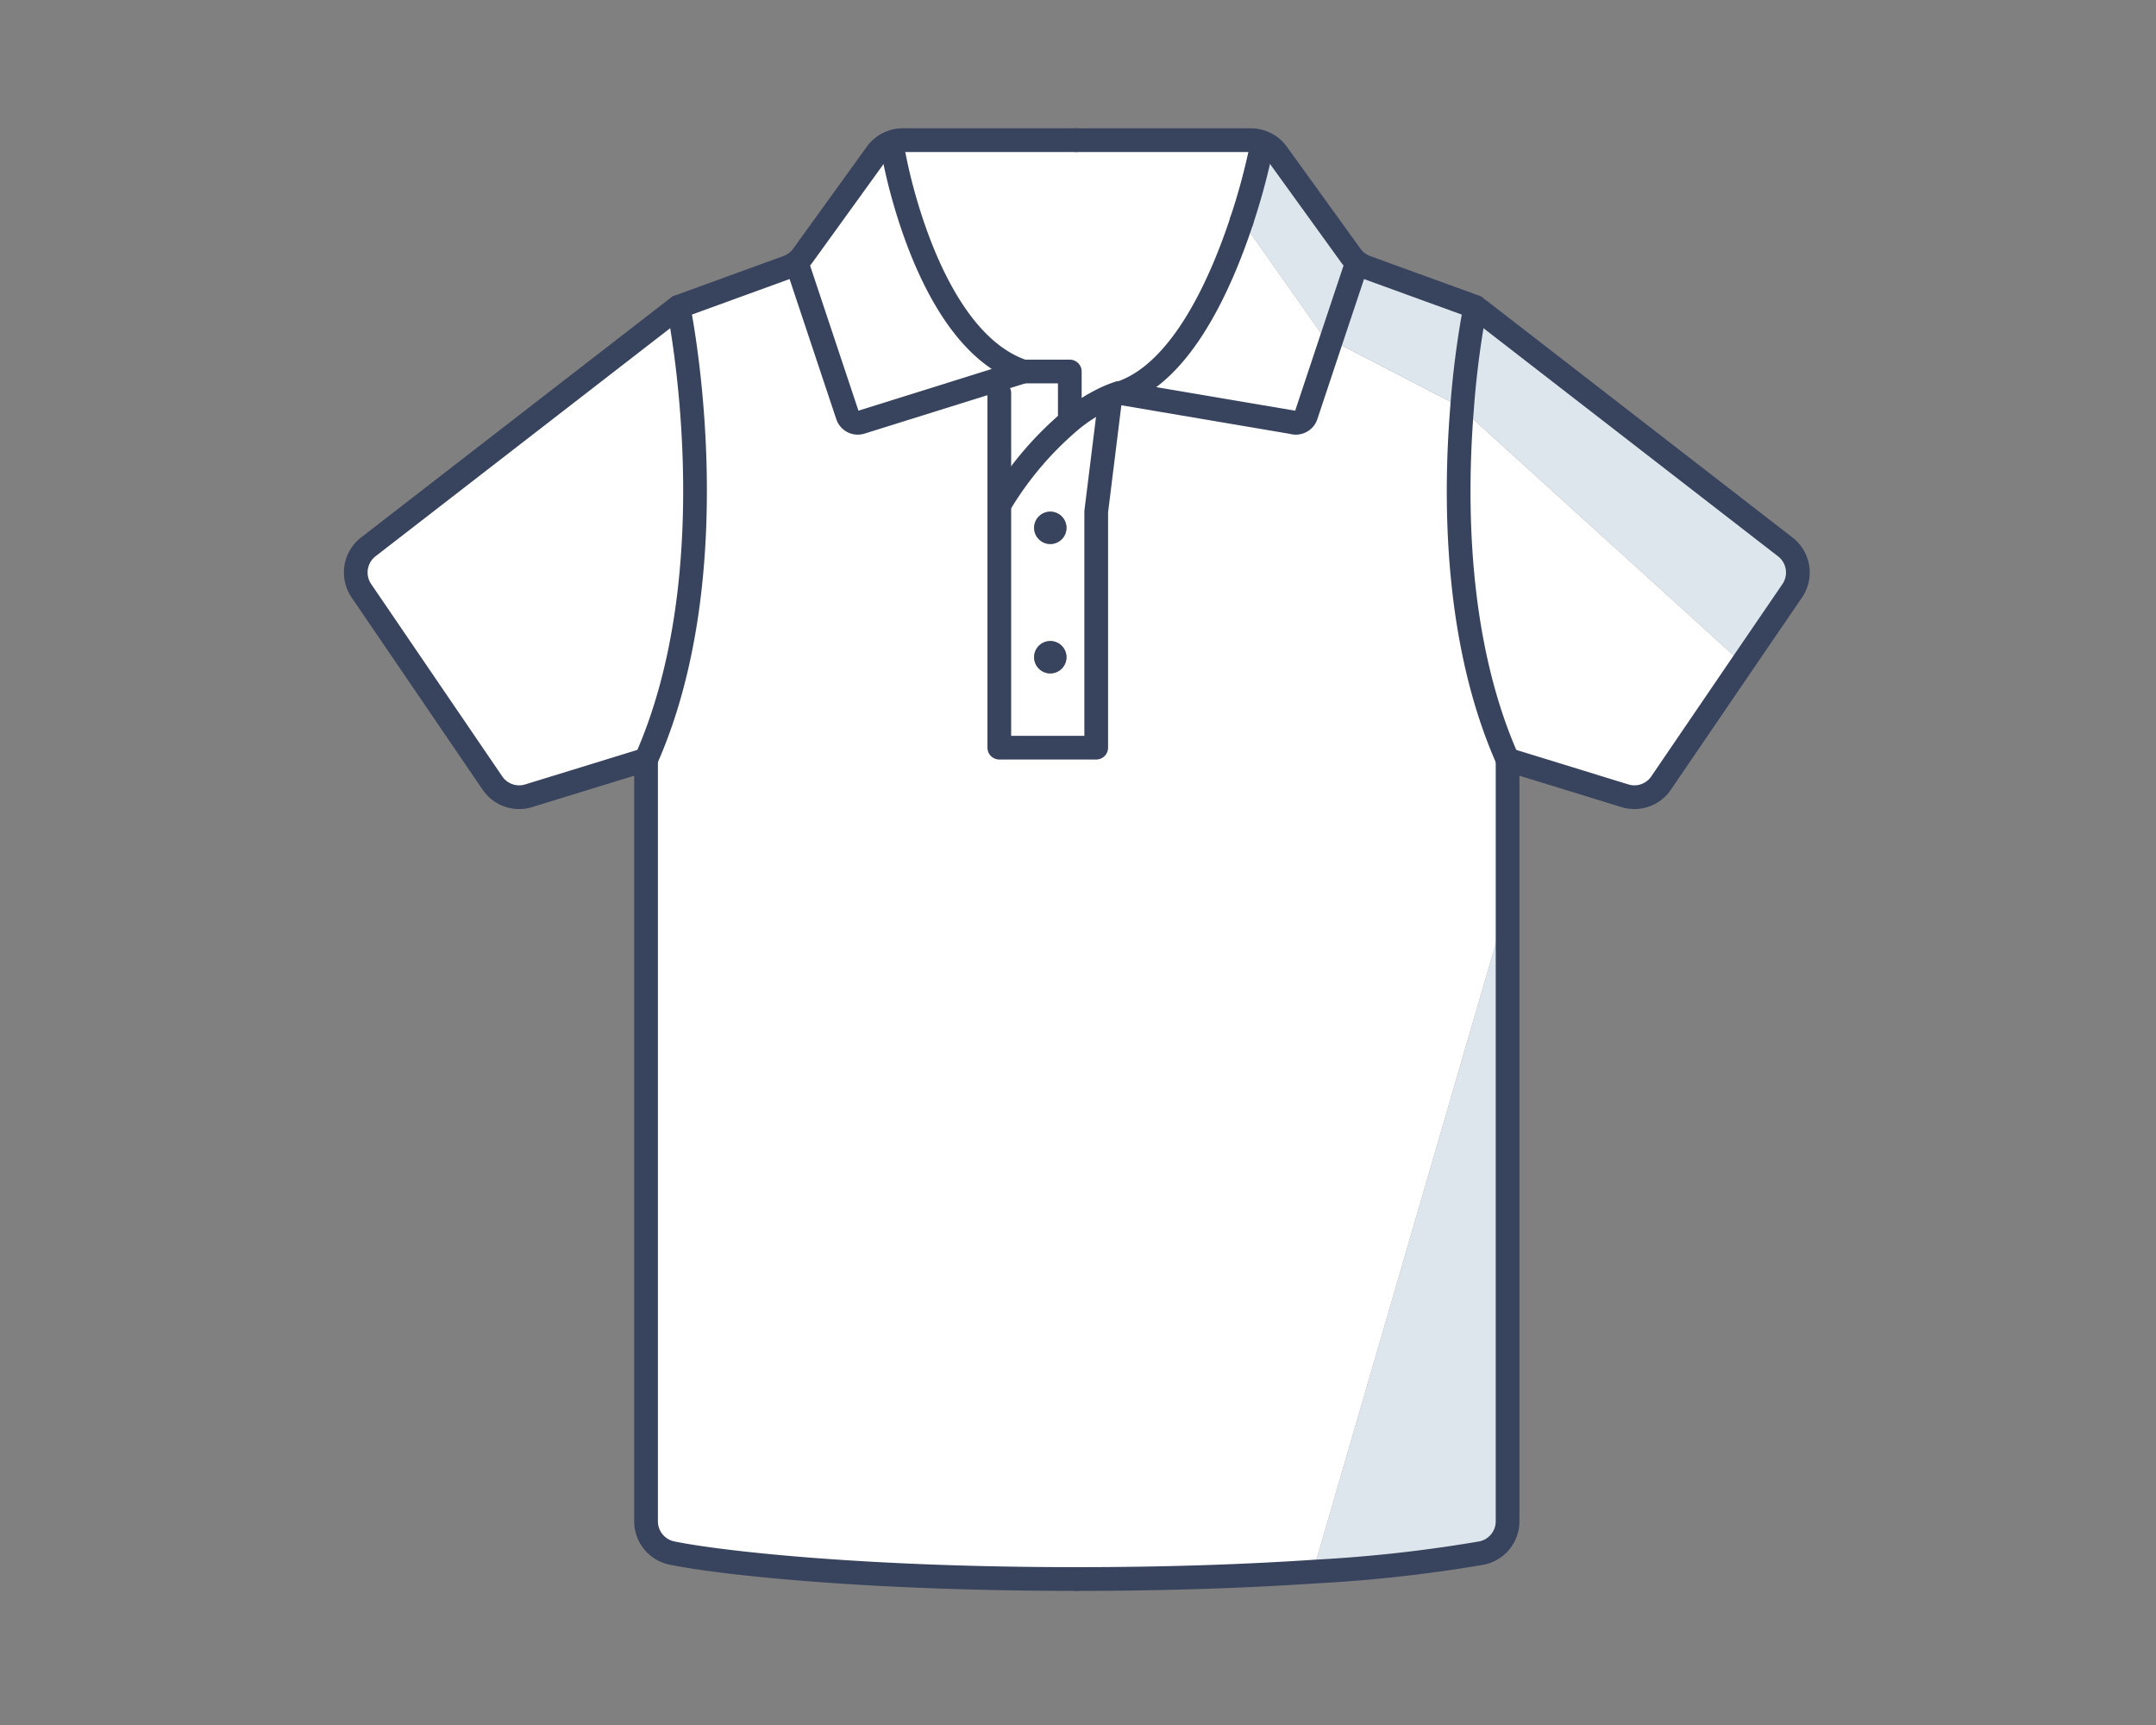 <svg xmlns="http://www.w3.org/2000/svg" width="200" height="160" viewBox="0 0 200 160"><rect x="0" y="0" width="200" height="160" fill="#808080" stroke="none"/><defs><style>.a,.e{fill:none;}.b{fill:#dde6ed;}.c{fill:#fff;}.d{fill:#38435d;}.e{stroke:#38435d;stroke-linecap:round;stroke-linejoin:round;stroke-width:2.2px;}</style></defs><g transform="translate(-365 -326)"><rect class="a" width="200" height="160" transform="translate(365 326)"/><g transform="translate(73.93 -37.541)"><path class="b" d="M456.68,414.27a3,3,0,0,1,.65,4.06l-4.55,6.66-.72-.49-25.37-23.02a84.447,84.447,0,0,1,1.22-9.43,4.325,4.325,0,0,1,.5.33Z"/><path class="c" d="M452.78,424.99l-7.62,11.18a2.989,2.989,0,0,1-3.36,1.18L430.92,434c-4.82-10.85-4.92-23.88-4.23-32.52l25.37,23.02Z"/><path class="b" d="M430.92,447.27v57.38a3.006,3.006,0,0,1-2.4,2.94,133.313,133.313,0,0,1-15.48,1.72l-.03-.5Z"/><path class="c" d="M383.77,410v22.89h8.99V411L394,401l-.25-.57a11.374,11.374,0,0,1,1.1-.43H395l15.98,2.71a1,1,0,0,0,1.25-.64l2.33-7,11.81,6.12.32.29c-.69,8.64-.59,21.67,4.23,32.52v13.27l-17.91,61.54.03.5c-5.96.4-13.36.69-22.04.69h-.08c-20.02,0-33.3-1.54-37.52-2.41a3.006,3.006,0,0,1-2.4-2.94V434c7.82-17.6,3.22-40.93,3.01-41.96a5.957,5.957,0,0,1,.58-.25l9.54-3.47a2.882,2.882,0,0,0,.79-.43l.08.11,4.69,14.07a1,1,0,0,0,1.25.64L386,398h4.31v4l.25.41A30.959,30.959,0,0,0,384,410Z"/><path class="b" d="M427.33,391.79a3.793,3.793,0,0,1,.58.26,84.447,84.447,0,0,0-1.22,9.43l-.32-.29-11.81-6.12,2.36-7.07.08-.11a2.976,2.976,0,0,0,.78.43Z"/><path class="b" d="M417,387.89l-.08.11-2.36,7.07-.82-.43-7.48-10.63V384a59.277,59.277,0,0,0,1.66-6l.55-1.13a2.929,2.929,0,0,1,1.07.91l6.84,9.47A2.9,2.9,0,0,0,417,387.89Z"/><path class="c" d="M414.56,395.07l-2.33,7a1,1,0,0,1-1.25.64L395,400c5.68-1.89,9.33-10.15,11.26-15.99l7.48,10.63Z"/><path class="c" d="M408.47,376.87l-.55,1.13a59.277,59.277,0,0,1-1.66,6v.01c-1.93,5.84-5.58,14.1-11.26,15.99h-.15a11.374,11.374,0,0,0-1.1.43,15.552,15.552,0,0,0-3.19,1.98l-.25-.41v-4H386c-9-3-12-20-12-20l-1.62-.22a3.008,3.008,0,0,1,2.43-1.24H407.1A3.074,3.074,0,0,1,408.47,376.87Z"/><path class="c" d="M393.75,400.43l.25.57-1.24,10v21.89h-8.99V410H384a30.959,30.959,0,0,1,6.56-7.59A15.552,15.552,0,0,1,393.75,400.43ZM390,412.5a1.5,1.5,0,1,0-1.5,1.5A1.5,1.5,0,0,0,390,412.5Zm0,12a1.5,1.5,0,1,0-1.5,1.5A1.5,1.5,0,0,0,390,424.5Z"/><circle class="d" cx="1.5" cy="1.5" r="1.5" transform="translate(387 411)"/><circle class="d" cx="1.5" cy="1.5" r="1.5" transform="translate(387 423)"/><path class="c" d="M386,398l-15.06,4.71a1,1,0,0,1-1.25-.64L365,388l-.08-.11a2.9,2.9,0,0,0,.62-.64l6.84-9.47L374,378S377,395,386,398Z"/><path class="c" d="M354.01,392.04c.21,1.03,4.81,24.36-3.01,41.96l-10.89,3.35a2.994,2.994,0,0,1-3.36-1.18l-12.16-17.84a3.005,3.005,0,0,1,.64-4.06l28.28-21.89C353.67,392.26,353.84,392.15,354.01,392.04Z"/><path class="e" d="M390.92,376.54H374.81a3.008,3.008,0,0,0-2.43,1.24l-6.84,9.47a2.968,2.968,0,0,1-1.41,1.07l-9.54,3.47a5.957,5.957,0,0,0-.58.25c-.17.11-.34.22-.5.34l-28.28,21.89a3.005,3.005,0,0,0-.64,4.06l12.16,17.84a2.994,2.994,0,0,0,3.36,1.18L351,434v70.65a3.006,3.006,0,0,0,2.4,2.94c4.22.87,17.5,2.41,37.52,2.41"/><path class="e" d="M354,392a.158.158,0,0,0,.01.04c.21,1.03,4.81,24.36-3.01,41.96"/><path class="e" d="M374,378s3,17,12,20l-15.06,4.71a1,1,0,0,1-1.25-.64L365,388"/><path class="e" d="M386,398h4.31v4"/><path class="e" d="M383.77,400v32.89h8.99V411L394,401"/><path class="e" d="M384,410a30.959,30.959,0,0,1,6.56-7.59,15.552,15.552,0,0,1,3.19-1.98,11.374,11.374,0,0,1,1.1-.43"/><path class="e" d="M390.92,376.54H407.1a3.074,3.074,0,0,1,1.37.33,2.929,2.929,0,0,1,1.07.91l6.84,9.47a2.9,2.9,0,0,0,.62.64,2.976,2.976,0,0,0,.78.43l9.55,3.47a3.793,3.793,0,0,1,.58.26,4.325,4.325,0,0,1,.5.33l28.27,21.89a3,3,0,0,1,.65,4.06l-4.55,6.66-7.62,11.18a2.989,2.989,0,0,1-3.36,1.18L430.92,434v70.65a3.006,3.006,0,0,1-2.4,2.94,133.313,133.313,0,0,1-15.48,1.72c-5.96.4-13.36.69-22.04.69h-.08"/><path class="e" d="M427.92,392a.175.175,0,0,1-.01.05,84.447,84.447,0,0,0-1.22,9.43c-.69,8.64-.59,21.67,4.23,32.52"/><path class="e" d="M406.26,384.01c-1.93,5.84-5.58,14.1-11.26,15.99l15.98,2.71a1,1,0,0,0,1.25-.64l2.33-7,2.36-7.07"/><path class="e" d="M407.92,378a59.277,59.277,0,0,1-1.66,6"/></g></g></svg>